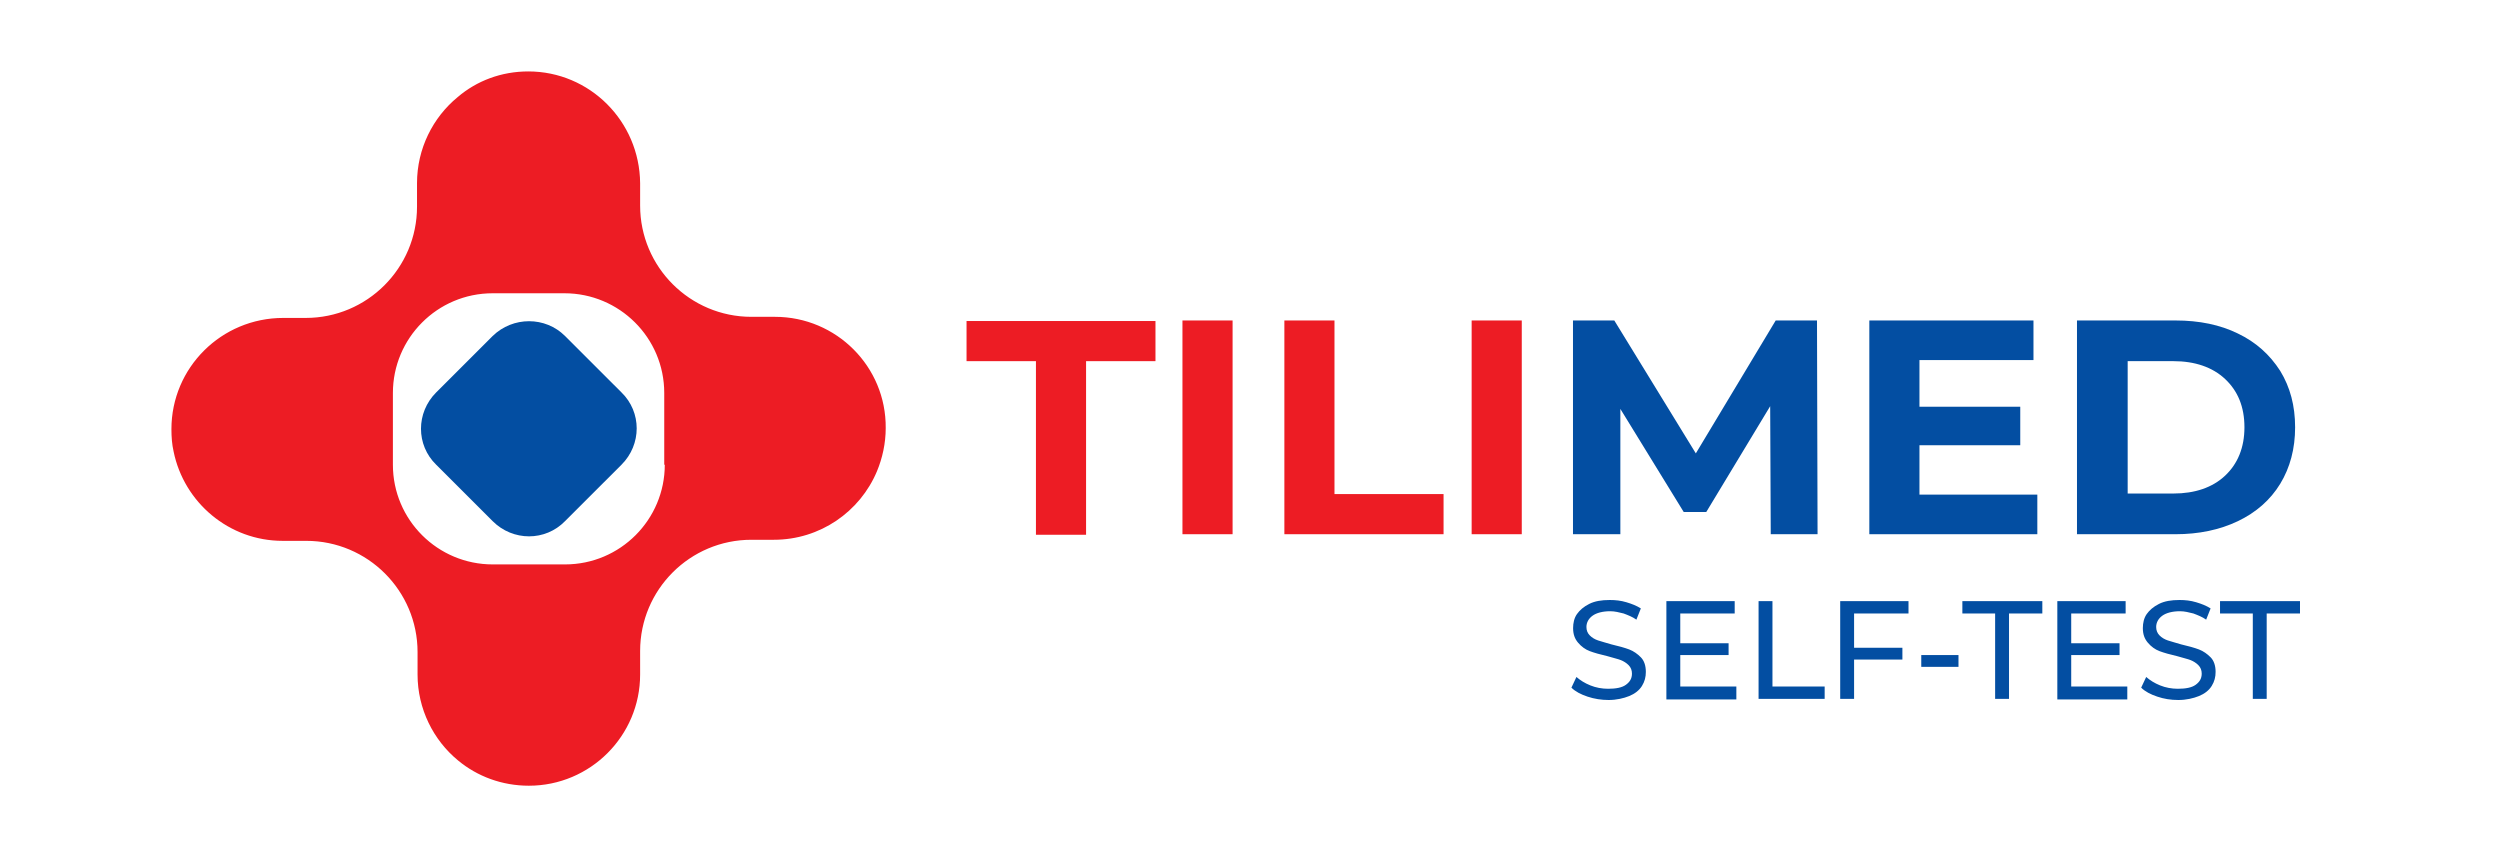 <svg width="175" height="60" viewBox="0 0 175 60" fill="none" xmlns="http://www.w3.org/2000/svg">
<path d="M54.248 22.178H52.598C48.301 22.178 44.809 18.689 44.809 14.394V12.822C44.77 8.489 41.278 5 36.981 5C35.1 5 33.374 5.652 32.031 6.802C30.304 8.221 29.191 10.406 29.191 12.822V14.471C29.191 18.765 25.699 22.255 21.401 22.255H19.828C15.492 22.255 12 25.744 12 30.038C12 30.575 12.038 31.112 12.153 31.61C12.883 35.176 16.029 37.86 19.79 37.86H21.44C25.737 37.86 29.229 41.35 29.229 45.644V47.216C29.229 49.632 30.342 51.818 32.069 53.236C33.412 54.348 35.139 55 37.019 55C41.317 55 44.809 51.511 44.809 47.216V45.568C44.809 41.273 48.301 37.784 52.598 37.784H54.172C57.395 37.784 60.196 35.828 61.386 32.991C61.769 32.071 62 31.035 62 29.962C62.038 25.667 58.546 22.178 54.248 22.178ZM46.535 32.531C46.535 36.365 43.427 39.509 39.552 39.509H34.486C30.649 39.509 27.503 36.403 27.503 32.531V27.508C27.503 23.673 30.611 20.529 34.486 20.529H39.513C43.35 20.529 46.497 23.635 46.497 27.508V32.531H46.535Z" fill="#ED1C24"/>
<path d="M34.486 23.52L30.534 27.469C29.114 28.888 29.114 31.15 30.534 32.531L34.486 36.48C35.906 37.899 38.17 37.899 39.552 36.48L43.504 32.531C44.924 31.112 44.924 28.85 43.504 27.469L39.552 23.52C38.17 22.14 35.906 22.14 34.486 23.52Z" fill="#034EA2"/>
<path d="M72.516 25.281H67.658V22.471H80.883V25.281H76.025V37.433H72.516V25.281Z" fill="#ED1C24"/>
<path d="M82.772 22.433H86.281V37.395H82.772V22.433Z" fill="#ED1C24"/>
<path d="M89.906 22.433H93.414V34.585H101.049V37.395H89.906V22.433Z" fill="#ED1C24"/>
<path d="M103.015 22.433H106.524V37.395H103.015V22.433Z" fill="#ED1C24"/>
<path d="M123.952 37.395L123.913 28.433L119.44 35.838H117.859L113.425 28.623V37.395H110.109V22.433H113.001L118.708 31.737L124.299 22.433H127.19L127.229 37.395H123.952Z" fill="#034EA2"/>
<path d="M142.613 34.623V37.395H130.853V22.433H142.343V25.205H134.362V28.471H141.418V31.167H134.362V34.623H142.613Z" fill="#034EA2"/>
<path d="M145.389 22.433H152.291C153.949 22.433 155.414 22.737 156.648 23.344C157.92 23.952 158.884 24.825 159.617 25.965C160.311 27.104 160.658 28.395 160.658 29.914C160.658 31.395 160.311 32.724 159.617 33.863C158.923 35.002 157.92 35.876 156.648 36.483C155.376 37.091 153.91 37.395 152.291 37.395H145.389V22.433ZM152.137 34.547C153.641 34.547 154.874 34.129 155.761 33.294C156.648 32.458 157.111 31.319 157.111 29.914C157.111 28.471 156.648 27.37 155.761 26.534C154.874 25.699 153.641 25.281 152.137 25.281H148.937V34.547H152.137Z" fill="#034EA2"/>
<path d="M111.127 48.764C110.661 48.607 110.272 48.41 110 48.135L110.35 47.388C110.622 47.624 110.933 47.82 111.322 47.977C111.71 48.135 112.138 48.214 112.566 48.214C113.11 48.214 113.537 48.135 113.809 47.938C114.082 47.742 114.237 47.506 114.237 47.152C114.237 46.916 114.159 46.719 114.004 46.562C113.848 46.404 113.654 46.286 113.46 46.208C113.265 46.129 112.915 46.051 112.527 45.933C112.021 45.815 111.594 45.697 111.283 45.579C110.972 45.461 110.7 45.264 110.466 44.989C110.233 44.714 110.117 44.399 110.117 43.966C110.117 43.612 110.194 43.258 110.389 42.983C110.583 42.708 110.855 42.472 111.244 42.275C111.633 42.079 112.099 42 112.682 42C113.071 42 113.46 42.039 113.848 42.157C114.237 42.275 114.548 42.393 114.859 42.59L114.548 43.376C114.276 43.18 113.965 43.062 113.654 42.944C113.343 42.865 113.032 42.786 112.721 42.786C112.177 42.786 111.749 42.904 111.477 43.101C111.205 43.298 111.05 43.573 111.05 43.888C111.05 44.124 111.127 44.32 111.283 44.477C111.438 44.635 111.633 44.753 111.866 44.831C112.099 44.91 112.41 44.989 112.799 45.107C113.304 45.225 113.732 45.343 114.043 45.461C114.354 45.579 114.626 45.775 114.859 46.011C115.092 46.247 115.209 46.601 115.209 47.034C115.209 47.388 115.131 47.702 114.937 48.017C114.742 48.331 114.431 48.567 114.043 48.725C113.654 48.882 113.149 49 112.604 49C112.099 49 111.594 48.921 111.127 48.764Z" fill="#034EA2"/>
<path d="M121.545 48.096V48.961H116.647V42.079H121.428V42.944H117.619V45.028H121.001V45.854H117.619V48.056H121.545V48.096Z" fill="#034EA2"/>
<path d="M123.1 42.079H124.072V48.056H127.726V48.921H123.1V42.079Z" fill="#034EA2"/>
<path d="M129.786 42.944V45.343H133.168V46.169H129.786V48.921H128.814V42.079H133.595V42.944H129.786Z" fill="#034EA2"/>
<path d="M134.489 45.854H137.094V46.68H134.489V45.854Z" fill="#034EA2"/>
<path d="M139.698 42.944H137.366V42.079H142.963V42.944H140.631V48.921H139.659V42.944H139.698Z" fill="#034EA2"/>
<path d="M148.911 48.096V48.961H144.013V42.079H148.794V42.944H144.985V45.028H148.367V45.854H144.985V48.056H148.911V48.096Z" fill="#034EA2"/>
<path d="M151.01 48.764C150.544 48.607 150.155 48.41 149.883 48.135L150.233 47.388C150.505 47.624 150.816 47.82 151.204 47.977C151.593 48.135 152.021 48.214 152.448 48.214C152.992 48.214 153.42 48.135 153.692 47.938C153.964 47.742 154.12 47.506 154.12 47.152C154.12 46.916 154.042 46.719 153.886 46.562C153.731 46.404 153.537 46.286 153.342 46.208C153.148 46.129 152.798 46.051 152.409 45.933C151.904 45.815 151.476 45.697 151.165 45.579C150.854 45.461 150.582 45.264 150.349 44.989C150.116 44.714 149.999 44.399 149.999 43.966C149.999 43.612 150.077 43.258 150.271 42.983C150.466 42.708 150.738 42.472 151.127 42.275C151.515 42.079 151.982 42 152.565 42C152.954 42 153.342 42.039 153.731 42.157C154.12 42.275 154.431 42.393 154.742 42.59L154.431 43.376C154.159 43.18 153.848 43.062 153.537 42.944C153.226 42.865 152.915 42.786 152.604 42.786C152.06 42.786 151.632 42.904 151.36 43.101C151.088 43.298 150.932 43.573 150.932 43.888C150.932 44.124 151.01 44.32 151.165 44.477C151.321 44.635 151.515 44.753 151.749 44.831C151.982 44.91 152.293 44.989 152.681 45.107C153.187 45.225 153.614 45.343 153.925 45.461C154.236 45.579 154.508 45.775 154.742 46.011C154.975 46.247 155.092 46.601 155.092 47.034C155.092 47.388 155.014 47.702 154.819 48.017C154.625 48.331 154.314 48.567 153.925 48.725C153.537 48.882 153.031 49 152.487 49C151.943 49 151.476 48.921 151.01 48.764Z" fill="#034EA2"/>
<path d="M157.735 42.944H155.402V42.079H161V42.944H158.668V48.921H157.696V42.944H157.735Z" fill="#034EA2"/>
</svg>
